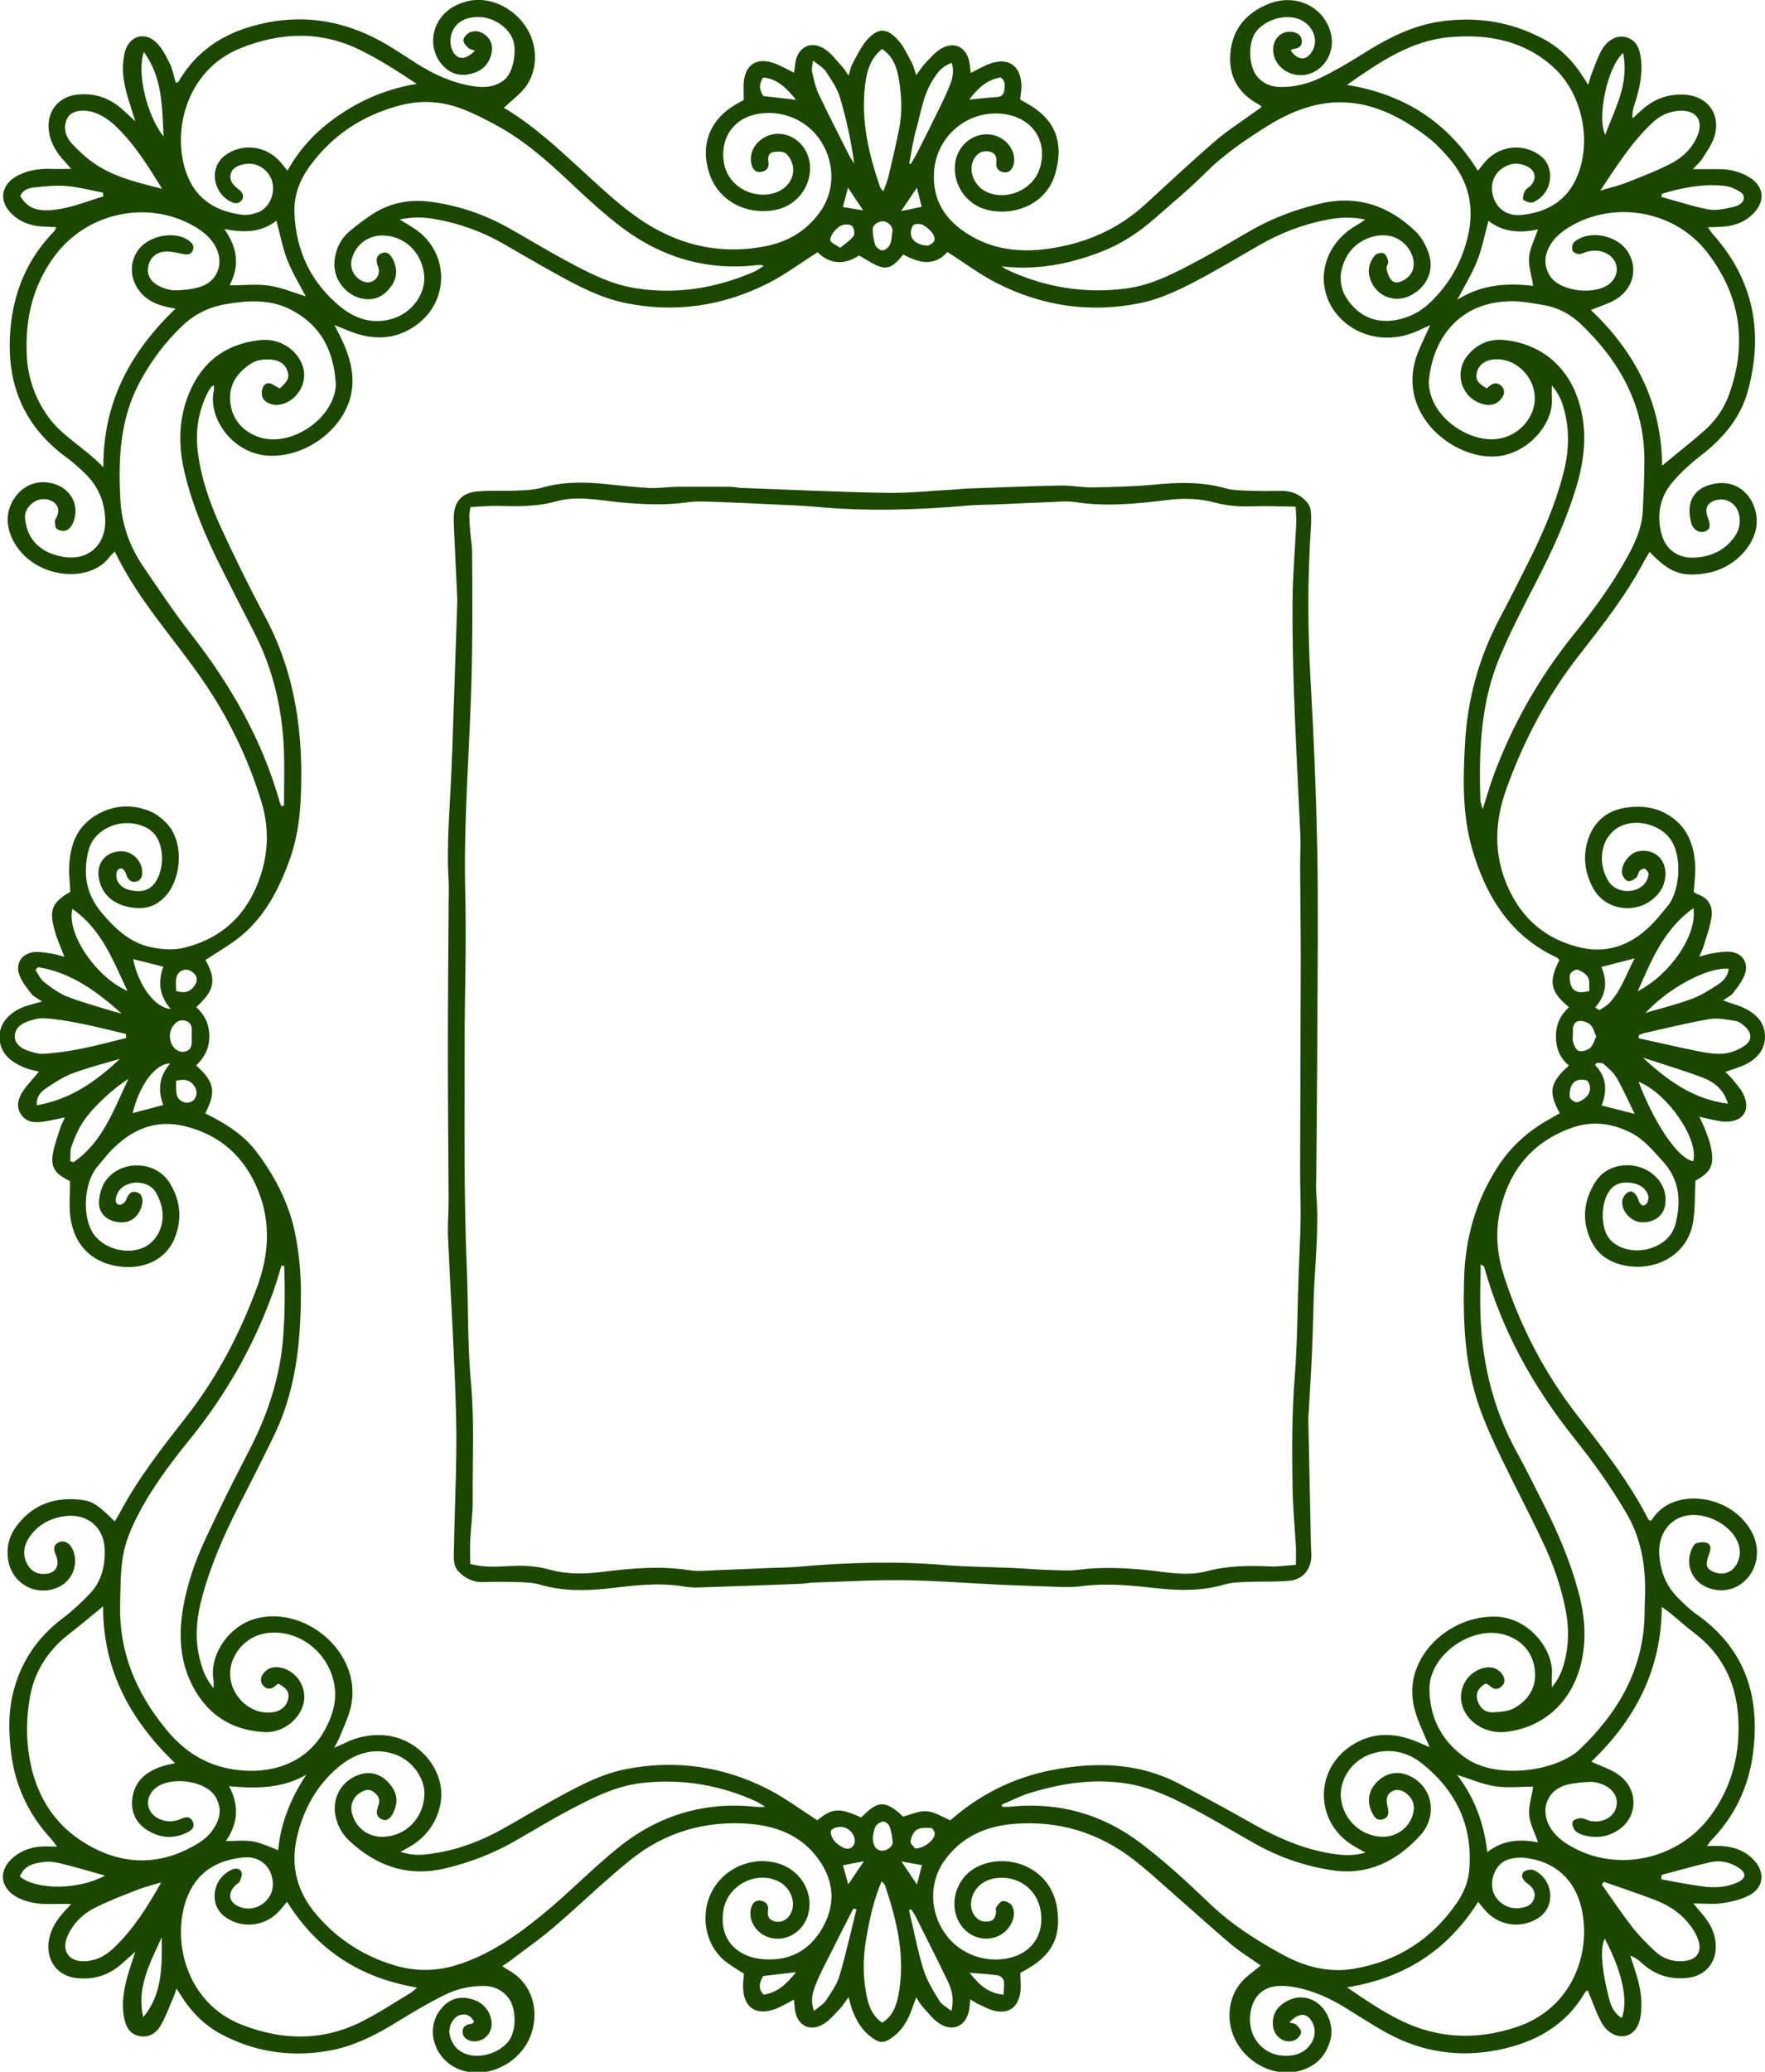 <?xml version="1.0" encoding="UTF-8"?>
<svg id="Layer_2" data-name="Layer 2" xmlns="http://www.w3.org/2000/svg" viewBox="0 0 142.07 166.72">
  <defs>
    <style>
      .cls-1 {
        fill: #1c4701;
      }
    </style>
  </defs>
  <g id="OBJECTS">
    <g>
      <path class="cls-1" d="M9.31,44.33c-.2.19-.34.29-.44.42-1.72,2.44-6.68,1.74-8.01-1.69-.4-1.05-.32-2.11.36-3.06.76-1.06,1.97-1.45,3.21-1.04,1.37.45,2.02,1.84,1.43,3.16-.1.23-.32.49-.55.57-.21.08-.56,0-.74-.13-.14-.1-.12-.42-.16-.64,0-.06.06-.12.09-.18.24-.47.31-.92-.14-1.3-.4-.33-1.1-.37-1.56-.08-.51.31-.84.8-.78,1.37.05.52.21,1.09.49,1.53.56.88,1.45,1.33,2.48,1.53,2.05.4,3.54-.89,3.48-2.97-.05-1.42-.54-2.63-1.53-3.62-.51-.51-1.05-1-1.63-1.42C1.77,34.17.45,30.66.85,26.37c.28-3,1.4-5.59,3.5-7.75.06-.07.1-.17.19-.34-.46-.02-.85-.03-1.25-.06-.88-.07-1.68-.37-2.33-.99-1.08-1.03-.9-2.36.41-3.07.81-.44,1.68-.59,2.6-.57.54.02,1.07,0,1.76,0-.31-.36-.53-.6-.75-.85-.57-.67-.97-1.42-1.06-2.31-.14-1.48.78-2.64,2.26-2.81,1.38-.16,2.59.23,3.63,1.15.31.27.61.55,1.08.99-.23-.72-.39-1.23-.55-1.75-.32-1.06-.56-2.14-.39-3.26.03-.2.05-.41.11-.61.36-1.23,1.55-1.63,2.49-.75.48.45.81,1.1,1.11,1.71.24.48.33,1.03.49,1.56.11-.04.19-.05.22-.09,1.58-2.74,4.05-4.13,7.06-4.74,3.44-.7,6.64-.03,9.64,1.72.83.49,1.63,1.03,2.45,1.55,1.38.88,2.85,1.55,4.47,1.82.89.15,1.76.14,2.56-.46.77-.57,1.07-2.33.74-3.26-.33-.93-1.44-1.74-2.55-1.82-1.21-.08-2.09.38-2.4,1.35-.11.36-.11.83.02,1.19.34.92,1.06.99,1.87.15-.2-.07-.41-.09-.53-.21-.18-.17-.42-.42-.4-.62.01-.21.25-.49.46-.6.47-.25.96-.11,1.35.21.43.36.57.86.46,1.4-.16.82-.66,1.37-1.43,1.62-.83.28-1.63.2-2.32-.42-1.39-1.27-1.25-3.51.34-4.69.43-.32.97-.54,1.49-.67,1.69-.4,3.6.46,4.65,2.02.99,1.45,1.04,3.48.02,4.86-.46.62-1.12,1.09-1.78,1.72,0,0,.13.05.24.12,2.26,1.37,4.16,3.16,6.1,4.93,1.3,1.19,2.58,2.4,3.99,3.45,3.21,2.4,6.81,3.41,10.81,2.61,1.83-.37,3.33-1.29,4.4-2.85,1.18-1.72,1.11-4.06-.16-5.82-1.19-1.65-3.35-2.41-5.32-1.87-1.74.48-2.67,2.07-2.31,3.94.3,1.54,1.81,2.61,3.47,2.45,1.25-.12,2.18-1.02,2.08-2.14-.04-.4-.26-.88-.56-1.14-.22-.2-.71-.19-1.05-.13-.32.06-.45.37-.38.74.09.49-.13.81-.65.86-.44.04-.72-.32-.76-.92-.08-1.29,1.22-2.36,2.59-2.12,1.34.23,2.28,1.51,2.17,2.96-.12,1.61-1.31,2.9-2.93,3.16-2.32.37-4.41-.8-5.14-2.87-.8-2.28-.05-4.37,2.03-5.61.23-.14.48-.27.71-.4,0-.5-.04-.97,0-1.44.13-1.36,1-1.97,2.3-1.56.58.18,1.12.51,1.75.81.03-.23.06-.48.09-.73.18-1.34,1.27-1.91,2.4-1.16.55.37.97.96,1.43,1.46.16.17.27.38.46.67.13-.4.17-.7.32-.96.36-.66.68-1.37,1.17-1.92.9-1,1.6-.99,2.51.03.47.53.77,1.21,1.11,1.84.14.26.2.56.34.97.29-.39.48-.71.73-.97.4-.42.79-.88,1.28-1.17,1.05-.61,2.01-.13,2.26,1.05.06.29.08.59.12.91.57-.28,1.07-.59,1.61-.77,1.43-.48,2.38.18,2.47,1.69.02.37-.06.75-.1,1.22.24.14.53.3.81.47,2.07,1.24,2.75,3.14,1.97,5.63-.66,2.09-2.86,3.24-5.15,2.84-1.8-.31-3.04-1.91-2.88-3.71.16-1.7,1.79-2.83,3.32-2.3.94.33,1.56,1.26,1.43,2.15-.08.52-.38.83-.79.78-.46-.05-.68-.35-.63-.78.06-.5-.1-.81-.6-.9-.49-.08-.88.1-1.15.52-.57.87-.12,2.19.91,2.71,1.6.79,3.77-.12,4.32-1.83.67-2.08-.42-3.93-2.56-4.36-3-.6-5.79,1.62-5.94,4.67-.13,2.55,1.23,4.17,3.31,5.27,1.93,1.02,4.04,1.14,6.15.81,2.86-.45,5.41-1.57,7.56-3.55,1.85-1.7,3.7-3.42,5.6-5.07.91-.79,1.94-1.44,2.91-2.15.28-.2.56-.39.84-.59-.07-.08-.1-.15-.15-.17-1.66-.87-2.51-2.22-2.37-4.11.15-2,1.29-3.31,3.09-4.03,2.19-.88,4.48.24,5.01,2.39.47,1.89-1.14,3.7-2.94,3.29-1.11-.25-1.84-1.22-1.69-2.26.11-.74.73-1.25,1.45-1.17.4.05.76.2.83.64.07.47-.2.69-.65.74-.08,0-.16.07-.25.11.6.85,1.27.86,1.75.06.5-.83.12-1.94-.83-2.46-1.08-.59-2.81-.19-3.66.85-.71.86-.66,2.85.08,3.69.49.55,1.1.8,1.83.81,1.13.02,2.21-.25,3.2-.72,1.15-.55,2.25-1.19,3.33-1.87,1.94-1.23,3.94-2.3,6.23-2.66,2.94-.46,5.78-.03,8.42,1.38,1.3.69,2.33,1.71,3.13,2.95.13.2.26.4.48.74.12-.39.19-.67.29-.93.26-.64.47-1.3.81-1.89.49-.84,1.29-1.21,1.97-1,.87.26,1.09.99,1.18,1.77.14,1.23-.12,2.4-.5,3.56-.12.35-.22.71-.18,1.19.26-.24.52-.47.79-.71.94-.84,2.04-1.25,3.31-1.2,1.92.08,3.05,1.56,2.48,3.4-.2.64-.63,1.21-.99,1.79-.16.25-.4.45-.73.81.79,0,1.42,0,2.05,0,.85-.01,1.64.17,2.38.59,1.28.71,1.46,1.95.43,2.99-.6.61-1.36.93-2.21,1.03-.44.05-.89.05-1.45.07.16.21.27.4.41.56,3.29,3.69,4.09,7.94,2.81,12.62-.61,2.22-2.05,3.86-3.85,5.24-.81.63-1.58,1.34-2.24,2.12-.99,1.18-1.25,2.6-.87,4.09.33,1.31,1.34,2.02,2.68,1.95,1.3-.07,2.4-.56,3.19-1.65.41-.57.53-1.19.37-1.86-.19-.81-.94-1.29-1.71-1.14-.81.16-1.09.65-.79,1.43.25.67.19.95-.22,1.11-.43.17-.95-.1-1.11-.66-.43-1.56.07-2.84,1.84-3.17,2.5-.47,3.79,1.96,3.34,3.75-.44,1.73-2.14,3.19-4.11,3.47-1.91.27-2.83-.08-4.43-1.74-.16.27-.32.53-.46.79-1.46,2.76-3.39,5.19-5.3,7.64-2.52,3.24-4.4,6.83-5.78,10.68-.93,2.61-1.02,5.19.09,7.76,1.14,2.66,3.15,4.35,5.94,4.98,2.32.52,4.27-.35,5.86-2.05.38-.4.71-.84,1.07-1.26,1.06-1.25,1.21-4.03.29-5.38-.89-1.3-3.02-1.79-4.34-.92-.43.28-.83.77-1,1.25-.36,1.01-.25,2.05.31,2.99.59.99,2.21,1.09,2.94.2.16-.2.27-.48.3-.74.02-.14-.16-.36-.3-.44-.08-.05-.33.06-.42.17-.13.15-.13.43-.27.54-.19.16-.49.34-.68.28-.2-.06-.42-.37-.46-.6-.13-.7.57-1.64,1.27-1.79,1.26-.27,2.27.59,2.22,1.89-.03.69-.3,1.27-.79,1.75-1.5,1.48-4.05,1.15-5.04-.69-.64-1.19-.84-2.49-.43-3.81.48-1.56,1.57-2.47,3.21-2.68,1.08-.14,2.13-.03,3.11.51,1.62.9,2.23,2.38,2.33,4.12.04.71-.07,1.44-.11,2.19.1.05.21.14.33.18.9.32,1.23,1.02,1.09,1.88-.13.81-.42,1.59-.66,2.37-.07.22-.18.43-.32.76.43-.11.74-.22,1.07-.27.47-.07.96-.17,1.43-.12.99.1,1.52.93,1.15,1.86-.21.53-.58,1.01-.93,1.46-.18.23-.49.36-.8.59.8.3,1.41.44,1.93.74.85.47,1.46,1.15,1.44,2.22-.02,1.01-.61,1.67-1.42,2.12-.53.29-1.13.44-1.77.68.19.19.39.36.56.57.3.37.64.74.86,1.16.66,1.29.04,2.29-1.4,2.27-.41,0-.81-.11-1.22-.19-.26-.05-.51-.12-.89-.21.19.42.34.71.46,1.02.16.42.33.84.43,1.27.36,1.56.09,2.15-1.21,2.86-.06,1.16-.01,2.27-.19,3.34-.47,2.87-3.48,4.21-6.15,3.31-.88-.3-1.57-.87-2-1.7-.86-1.7-.67-3.38.33-4.91,1.12-1.71,3.83-1.7,5.08-.06.44.58.6,1.23.5,1.95-.14.93-.93,1.48-1.97,1.41-.79-.06-1.56-.89-1.49-1.7.02-.26.24-.58.46-.71.31-.18.58.06.74.36.05.09.08.19.12.29.1.29.29.55.59.32.15-.12.24-.5.18-.7-.21-.65-.74-.95-1.41-1.03-.75-.09-1.35.08-1.78.75-.64,1.01-.63,2.86.05,3.73.67.85,2.06,1.19,3.32.79,1.05-.34,1.81-1,2.06-2.12.41-1.8.26-3.45-1.09-4.91-.78-.84-1.47-1.72-2.52-2.26-1.55-.79-3.15-.99-4.8-.4-3.15,1.13-5.01,3.4-5.75,6.64-.41,1.8-.24,3.56.32,5.3,1.33,4.1,3.3,7.87,5.96,11.28,2.06,2.64,4.11,5.28,5.65,8.27.03.06.1.09.15.13.05-.04.13-.06.16-.12,1.66-2.64,6.36-2.05,8,.99.67,1.23.56,2.68-.29,3.69-.84,1.01-2.17,1.31-3.37.76-1.19-.54-1.69-1.86-1.15-3.05.08-.18.21-.42.37-.47.27-.08.61-.12.85-.02.33.13.33.46.2.8-.36.98-.28,1.26.34,1.53.72.31,1.48.07,1.86-.64.37-.69.31-1.4-.08-2.07-.72-1.25-2.49-2.07-3.91-1.83-1.44.24-2.35,1.53-2.25,3.13.09,1.36.55,2.56,1.53,3.52.47.46.93.93,1.47,1.3,3.93,2.77,5.15,6.62,4.54,11.23-.36,2.73-1.5,5.07-3.42,7.03-.07.07-.11.16-.27.39.46,0,.82-.02,1.17,0,1.04.06,1.96.4,2.66,1.2.86.98.71,2.17-.45,2.77-.65.34-1.42.52-2.15.63-.71.1-1.44.02-2.34.02.24.29.42.5.6.71.7.79,1.21,1.67,1.21,2.78-.01,1.36-.89,2.34-2.26,2.5-1.38.15-2.59-.21-3.63-1.14-.28-.25-.55-.49-.99-.65.11.35.22.7.34,1.05.33,1.02.61,2.05.54,3.14,0,.14,0,.28-.02.41-.09,1.03-.53,1.68-1.23,1.85-.67.16-1.49-.22-1.95-1.07-.44-.81-.73-1.7-1.11-2.59-.03.02-.15.07-.21.16-1.55,2.67-3.98,4.01-6.91,4.62-3.16.65-6.18.21-9.01-1.33-1.09-.59-2.13-1.28-3.18-1.93-1.36-.85-2.78-1.52-4.37-1.79-.4-.07-.82-.1-1.23-.08-1.15.07-1.91.74-2.18,1.86-.53,2.28,1.18,4.12,3.43,3.7,1.2-.22,1.98-1.43,1.58-2.44-.38-.97-1.13-1.08-1.93-.18.21.06.43.06.54.17.18.17.42.42.4.62-.01.21-.25.49-.46.6-.77.4-1.71-.19-1.8-1.1-.09-.84.25-1.49.96-1.92.8-.48,1.63-.54,2.45-.05.97.59,1.51,1.96,1.21,3.07-.34,1.26-1.13,2.11-2.4,2.48-1.78.52-3.83-.29-4.96-1.96-1.06-1.56-1.03-3.7.15-5.11.43-.52,1.02-.9,1.6-1.39-.78-.55-1.65-1.08-2.42-1.73-1.68-1.42-3.31-2.91-4.97-4.36-.93-.82-1.85-1.66-2.83-2.42-2.85-2.2-6.09-3.18-9.67-2.88-2.29.19-4.27,1.07-5.63,3.04-1.18,1.71-1.12,4.08.14,5.82,1.19,1.66,3.35,2.42,5.32,1.88,1.72-.47,2.64-1.93,2.35-3.72-.27-1.69-1.67-2.79-3.38-2.68-1.22.08-2.1.85-2.22,1.93-.09.88.46,1.61,1.22,1.59.51-.01.72-.21.78-.74.01-.14-.05-.31.01-.4.15-.21.36-.51.55-.52.25,0,.62.18.73.39.29.56.15,1.14-.2,1.66-.83,1.23-2.64,1.32-3.68.18-1.34-1.46-.84-3.96,1.01-4.94,2.37-1.26,6.03-.11,6.51,3.36.32,2.29-.46,3.73-2.49,4.87-.18.1-.35.2-.48.27,0,.61.08,1.17-.02,1.69-.23,1.16-.99,1.63-2.13,1.34-.43-.11-.82-.34-1.23-.52-.21-.1-.4-.23-.65-.38-.04.34-.05.62-.1.88-.25,1.28-1.31,1.77-2.4,1.05-.53-.35-.93-.9-1.37-1.38-.16-.17-.27-.39-.48-.71-.14.38-.25.65-.34.92-.32.93-.8,1.75-1.63,2.33-.64.45-.96.44-1.59-.01-.79-.56-1.26-1.35-1.59-2.24-.11-.29-.18-.59-.3-1.02-.27.37-.45.68-.69.93-.43.44-.83.95-1.35,1.25-1.08.64-2.09.09-2.27-1.15-.04-.26-.05-.52-.08-.83-.55.28-1.01.57-1.52.76-1.57.57-2.58-.16-2.58-1.83,0-.34.05-.68.07-1.02-.51-.33-1.02-.62-1.48-.98-1.69-1.35-2.11-3.89-1-5.81,1.11-1.91,3.52-2.77,5.56-1.97,1.6.63,2.51,2.32,2.11,3.92-.39,1.55-1.95,2.42-3.34,1.86-.89-.36-1.44-1.26-1.31-2.12.08-.54.36-.83.78-.78.46.06.69.36.62.79-.07.46.07.74.5.87.47.15.96-.05,1.25-.49.58-.87.14-2.19-.9-2.71-1.81-.91-4.12.31-4.44,2.32-.4,2.49,1.27,3.69,2.88,3.9,2.05.27,3.77-.41,4.91-2.18,1.13-1.76,1.25-3.65.11-5.46-1.31-2.1-3.37-3.01-5.74-3.21-3.58-.3-6.86.65-9.66,2.91-2.12,1.71-4.07,3.62-6.14,5.39-1.07.92-2.23,1.73-3.35,2.58-.24.19-.5.35-.81.57.19.12.32.22.46.29,2.53,1.4,2.56,4.42,1.36,6.19-1.16,1.69-3.28,2.48-5.07,1.9-2.33-.76-3.12-3.6-1.44-5.21.67-.65,1.46-.76,2.3-.5.77.24,1.3.77,1.49,1.58.2.87-.3,1.64-1.13,1.78-.55.09-1.09-.19-1.15-.63-.07-.54.27-.73.74-.77.05,0,.09-.09.17-.17-.25-.48-.64-.69-1.17-.52-.52.17-.92.93-.8,1.54.13.68.49,1.2,1.14,1.51,1.09.51,2.74.1,3.57-.91.7-.86.7-2.73-.03-3.6-.49-.59-1.13-.88-1.9-.89-1.13-.02-2.21.24-3.2.73-1.23.61-2.42,1.31-3.59,2.03-1.83,1.14-3.72,2.13-5.87,2.48-2.98.49-5.85.06-8.52-1.37-1.24-.66-2.23-1.62-3.01-2.78-.17-.25-.33-.52-.57-.88-.11.32-.17.53-.26.73-.35.78-.63,1.61-1.07,2.33-.38.6-1.02.95-1.79.73-.72-.2-.98-.8-1.11-1.48-.21-1.15-.01-2.27.3-3.37.16-.56.35-1.1.61-1.9-.45.4-.72.63-.98.87-1.05.97-2.27,1.4-3.7,1.25-1.53-.15-2.47-1.33-2.3-2.86.1-.86.48-1.57,1.02-2.22.22-.26.45-.51.8-.89-.6,0-1.06-.01-1.52,0-.94.03-1.86-.06-2.72-.48-1.51-.75-1.69-2.24-.37-3.31.63-.51,1.37-.78,2.19-.83.37-.02.74,0,1.29,0-.24-.3-.37-.48-.51-.64-1.8-1.97-2.88-4.26-3.2-6.92-.19-1.55-.23-3.09.12-4.63.59-2.56,1.94-4.6,4.04-6.18.79-.6,1.53-1.29,2.21-2.01.9-.95,1.19-2.17,1.17-3.44-.03-1.94-1.49-3.08-3.4-2.74-1.11.2-2.01.72-2.65,1.64-.46.67-.59,1.39-.21,2.15.25.49.65.8,1.22.83,1,.06,1.49-.57,1.11-1.5-.18-.45-.26-.8.23-1.04.39-.2.86.03,1.09.51.57,1.18.04,2.59-1.17,3.12-1.74.77-3.7-.31-3.99-2.2-.16-1.04.07-1.98.73-2.82,1.34-1.73,3.13-2.29,5.23-2.02.85.11,1.39.5,2.61,1.73.14-.23.28-.45.4-.67,1.49-2.82,3.46-5.31,5.41-7.81,2.46-3.16,4.28-6.66,5.66-10.4.95-2.58,1.12-5.17.07-7.77-1.1-2.72-3.08-4.47-5.91-5.16-2.37-.58-4.33.3-5.96,2.01-.38.4-.71.84-1.07,1.26-1.08,1.27-1.24,4.01-.32,5.38.9,1.34,3.11,1.82,4.43.9.4-.28.75-.74.93-1.19.41-1.02.22-2.05-.3-2.99-.56-1-2.18-1.11-2.93-.25-.13.15-.22.35-.28.54-.08.27-.1.61.25.67.15.03.44-.18.51-.35.2-.44.38-.86.97-.63.4.15.48.7.25,1.28-.35.87-1.05,1.25-1.99,1.07-.86-.17-1.44-.78-1.38-1.66.04-.56.21-1.18.52-1.63,1.22-1.71,3.99-1.66,5.13.1.91,1.41,1.07,2.98.42,4.55-.64,1.55-2.22,2.39-4.05,2.27-2.43-.17-4.04-1.65-4.33-4.07-.11-.91-.02-1.85-.02-2.82-.09-.05-.2-.12-.32-.18-.9-.48-1.23-1.01-1.07-2,.11-.71.38-1.39.59-2.08.09-.28.23-.54.38-.88-.69.13-1.29.29-1.89.36-.64.08-1.26-.02-1.65-.62-.41-.64-.21-1.28.16-1.84.36-.54.82-1.01,1.3-1.59-.2-.05-.41-.09-.61-.14-.2-.06-.4-.11-.59-.19-1.07-.46-1.93-1.11-1.98-2.39-.05-1.07.72-2.02,1.98-2.5.38-.14.78-.23,1.44-.42-.36-.25-.67-.39-.85-.62-.36-.45-.74-.93-.95-1.46-.39-.98.18-1.82,1.23-1.9.44-.03.89.06,1.33.12.33.05.65.16,1.04.26-.28-.75-.59-1.4-.77-2.08-.48-1.71-.23-2.27,1.25-3.15-.03-.68-.12-1.37-.09-2.05.07-1.7.6-3.18,2.16-4.11,1.37-.82,2.83-.91,4.27-.35.61.24,1.2.72,1.61,1.23,1.21,1.52.98,4.36-.39,5.74-.87.89-1.92,1-3.06.72-1.08-.28-1.85-.92-2.15-2.02-.37-1.34.41-2.4,1.75-2.42.91-.01,1.71.81,1.69,1.72,0,.34-.12.62-.47.72-.36.1-.59-.09-.75-.39-.03-.06-.05-.13-.07-.19-.12-.31-.31-.65-.65-.38-.16.12-.19.58-.09.82.24.6.78.82,1.4.89.71.08,1.28-.09,1.7-.72.74-1.12.69-2.98-.12-3.89-.78-.87-2.43-1.11-3.66-.51-.85.41-1.43,1.05-1.65,2-.41,1.82-.15,3.41,1.12,4.91,1.11,1.31,2.3,2.41,3.99,2.75.82.17,1.74.24,2.55.05,2.79-.65,4.81-2.33,5.92-5,.92-2.21,1.07-4.46.37-6.77-1.07-3.49-2.64-6.74-4.7-9.74-2.35-3.43-5.24-6.49-7.09-10.37ZM32.16,17.66c.57.35.99.58,1.38.86,2.59,1.88,2.63,5.6.09,7.55-1.42,1.09-3.01,1.32-4.7.85-.64-.18-1.25-.47-2.01-.76.25.48.44.84.61,1.21.57,1.2.94,2.45.82,3.79-.27,2.98-3.35,5.54-6.5,5.52-3.05-.02-5.17-3.02-4.63-5.29.02-.11,0-.22,0-.39-.14.09-.21.12-.24.17-.1.14-.19.29-.27.44-.75,1.49-.99,3.07-.79,4.72.26,2.14.97,4.17,1.86,6.11,1.11,2.41,2.28,4.8,3.53,7.13,2.5,4.65,3.15,9.65,2.89,14.83-.08,1.7-.36,3.37-.95,4.96-.88,2.38-2.06,4.6-4.14,6.19-.81.62-1.71,1.13-2.57,1.7.9,1.62.74,2.43-.74,3.79.68.64,1.05,1.38,1.05,2.36,0,.97-.4,1.7-1.06,2.34,1.48,1.31,1.63,2.13.73,3.85.27.14.54.28.8.42,1.29.69,2.49,1.55,3.35,2.71,1.41,1.88,2.51,3.94,3.03,6.28.61,2.77.6,5.54.4,8.33-.21,2.85-.79,5.6-2.04,8.18-.93,1.92-1.9,3.83-2.87,5.73-1.16,2.28-2.18,4.61-2.87,7.08-.46,1.65-.68,3.31-.28,5.01.2.87.47,1.72,1.15,2.52,0-.3.02-.46,0-.61-.38-2.06,1.25-4.49,3.55-5.03,4.16-.98,8.75,3.2,7.39,7.56-.21.65-.49,1.29-.75,1.92-.11.27-.26.53-.48.96.43-.2.7-.32.97-.44.92-.44,1.88-.63,2.91-.58,2.17.1,4.12,1.69,4.63,3.8.46,1.94-.54,4.1-2.4,5.16-.26.15-.52.29-.78.43.64.2,1.26.28,1.86.22,2.23-.2,4.3-.93,6.25-2,1.57-.87,3.1-1.8,4.67-2.66,1.73-.94,3.49-1.86,5.43-2.23,3.95-.76,7.77-.21,11.35,1.61,1.39.71,2.66,1.66,4,2.52,1.19-.99,1.76-1.03,3.52-.23,1.2-1.14,1.76-1.63,3.38-.07.67-.17,1.3-.48,1.91-.43.63.05,1.23.45,1.9.73,2.31-2.04,5.06-3.45,8.22-4.05,3.51-.67,6.94-.59,10.18,1.1,2.01,1.05,4.01,2.14,5.99,3.26,1.84,1.04,3.75,1.89,5.84,2.29,1.01.19,2.02.33,3.18,0-.4-.22-.69-.38-.97-.55-3.07-1.84-3.19-6.02-.23-8.02,1.74-1.17,3.56-1.11,5.42-.32.3.13.59.26.95.41-.38-.89-.76-1.67-1.04-2.48-.43-1.23-.51-2.5-.06-3.75.92-2.56,3.64-4.33,6.37-4.28,2.74.05,4.79,2.73,4.56,4.8-.02.22,0,.45,0,.89.59-.7.82-1.33,1-1.98.38-1.39.39-2.8.12-4.2-.37-1.94-1.03-3.8-1.87-5.57-1.06-2.24-2.22-4.44-3.3-6.67-.64-1.33-1.27-2.68-1.76-4.07-1.2-3.37-1.35-6.88-1.25-10.41.09-3.19.91-6.17,2.65-8.9,1.11-1.74,2.57-3.03,4.36-4,.23-.13.46-.27.69-.4-.95-1.69-.79-2.5.74-3.83-.73-.61-1.05-1.38-1.05-2.35,0-.97.36-1.72,1.05-2.35-1.51-1.25-1.66-2.05-.77-3.8-.07-.06-.14-.15-.22-.2-3.73-1.74-5.67-4.89-6.78-8.66-.82-2.79-.76-5.66-.6-8.52.19-3.56,1.11-6.93,2.78-10.09.79-1.49,1.55-3,2.31-4.51,1.15-2.28,2.16-4.62,2.81-7.1.46-1.73.55-3.47.08-5.21-.17-.65-.42-1.27-.99-1.95,0,.46-.02.7,0,.93.21,2.1-1.86,4.53-4.38,4.78-3.54.34-8.4-3.52-6.35-8.47.27-.66.59-1.3.94-2.08-.39.17-.66.29-.93.42-.83.38-1.68.59-2.6.58-2.29-.02-4.32-1.51-4.88-3.61-.57-2.12.45-4.31,2.55-5.47.18-.1.35-.23.63-.42-1.11-.24-2.07-.17-3.02,0-1.95.37-3.77,1.07-5.49,2.05-1.47.84-2.91,1.71-4.4,2.52-1.67.9-3.37,1.78-5.24,2.16-3.99.8-7.83.24-11.45-1.59-1.4-.7-2.66-1.67-4.03-2.53-1.02,1.17-2.28.91-3.55.2-.49.58-.98,1.2-1.73,1.02-.62-.15-1.18-.59-1.84-.94-1.15.78-2.35.72-3.33-.26-1.38.87-2.62,1.81-3.99,2.5-3.62,1.83-7.47,2.4-11.45,1.59-2.04-.41-3.88-1.39-5.7-2.4-1.42-.78-2.81-1.61-4.22-2.41-1.63-.93-3.38-1.56-5.22-1.91-.95-.18-1.9-.26-3.07,0ZM61.59,145.4c-.35-.22-.51-.34-.68-.42-2.95-1.35-6.04-1.87-9.26-1.5-2.17.25-4.07,1.25-5.96,2.25-1.46.77-2.87,1.64-4.31,2.46-1.72.98-3.54,1.67-5.46,2.14-3.03.74-5.57-.13-7.79-2.19-.57-.53-.94-1.19-1.11-1.94-.34-1.46.45-2.9,1.86-3.38.86-.3,1.65-.11,2.29.52.59.59.92,1.28.64,2.15-.24.72-.6,1.1-1.02.93-.63-.25-.48-.73-.31-1.21.15-.42-.05-.73-.37-.99-.36-.28-.7-.2-1.05,0-.65.38-.92,1.04-.71,1.76.34,1.2,1.41,1.93,2.66,1.82,1.69-.14,2.96-1.42,3.14-3.17.16-1.46-.96-3.04-2.51-3.51-1.68-.51-3.15.02-4.42,1.09-1.74,1.47-2.79,3.38-3.31,5.59-.56,2.4.02,4.5,1.62,6.34,1.69,1.96,3.8,3.29,6.26,4.02,1.65.49,3.32.48,4.99-.04,2.62-.82,4.81-2.36,6.89-4.06,2.11-1.72,4-3.7,6.12-5.4,3.22-2.59,6.94-3.72,11.09-3.26.16.02.32,0,.7,0ZM61.46,21.41c-.12-.06-.14-.08-.17-.08-.1,0-.21,0-.31,0-4.07.48-7.72-.6-10.96-3.05-1.42-1.08-2.75-2.3-4.05-3.53-1.88-1.78-3.81-3.49-6.11-4.72-.88-.47-1.77-.93-2.7-1.28-1.58-.6-3.23-.71-4.88-.29-3.05.78-5.54,2.41-7.39,4.97-.78,1.09-1.24,2.32-1.19,3.68.11,3.1,1.35,5.68,3.77,7.63,1.2.96,2.62,1.38,4.18.89,1.6-.51,2.69-2.11,2.48-3.62-.25-1.79-1.62-3.05-3.35-3.06-1.17,0-2.13.72-2.45,1.85-.22.78.17,1.55.91,1.85.68.27,1.35-.27,1.25-1-.02-.13-.1-.26-.13-.39-.11-.42-.02-.78.43-.91.4-.12.64.15.81.47.41.77.39,1.53-.13,2.24-.52.71-1.21,1.12-2.13,1-1.43-.18-2.54-1.56-2.42-3,.08-.96.47-1.81,1.21-2.44.6-.51,1.24-.99,1.9-1.42,1.42-.91,2.99-1.18,4.66-.96,2.25.3,4.35,1.03,6.32,2.14,1.53.86,3.03,1.78,4.58,2.61,1.73.93,3.48,1.85,5.44,2.18,3.32.56,6.52.04,9.6-1.27.27-.11.51-.3.81-.48ZM80.63,21.44c.14.09.27.19.42.26,3.04,1.42,6.23,1.95,9.56,1.52,2.12-.27,3.99-1.27,5.85-2.26,1.46-.78,2.87-1.64,4.31-2.46,1.69-.96,3.48-1.62,5.37-2.09,3.07-.76,5.65.12,7.85,2.26.45.44.77,1.06.99,1.66.5,1.36-.09,2.72-1.37,3.41-1.3.7-2.79.15-3.3-1.23-.26-.71-.12-1.37.34-1.94.13-.16.52-.27.71-.19.19.08.33.4.38.64.04.18-.16.41-.13.59.06.31.16.65.35.89.24.3.6.26.95.09.67-.33,1-.96.85-1.7-.21-1.03-1.1-1.84-2.14-1.94-1.34-.13-2.72.64-3.31,1.86-.59,1.22-.55,2.41.3,3.5.92,1.19,2.16,1.69,3.65,1.46,1.07-.17,2.03-.64,2.83-1.4,1.56-1.49,2.59-3.28,3.07-5.39.54-2.36.05-4.44-1.53-6.26-.5-.57-1.02-1.14-1.61-1.6-4.71-3.67-8.69-3.68-13.05-.95-1.75,1.1-3.44,2.25-4.92,3.72-1.29,1.29-2.7,2.46-4.07,3.66-1.3,1.15-2.73,2.09-4.36,2.72-2.55.98-5.15,1.49-7.96,1.17ZM80.62,145.22c.02.06.04.12.06.17.19,0,.38.02.57,0,3.92-.42,7.48.58,10.59,2.94,1.94,1.48,3.75,3.14,5.52,4.84,1.74,1.67,3.73,2.94,5.81,4.08,1.79.99,3.73,1.52,5.77,1.18,3.54-.59,6.35-2.4,8.37-5.37.47-.69.84-1.56.93-2.38.39-3.61-.98-6.55-3.79-8.78-1.14-.91-2.53-1.25-4-.79-1.59.49-2.68,2.07-2.51,3.61.19,1.69,1.55,2.99,3.23,3.08,1.24.07,2.33-.75,2.59-1.93.11-.51.02-.96-.33-1.34-.39-.43-.9-.6-1.28-.43-.48.22-.63.58-.46,1.29.11.45.13.87-.39,1.01-.51.15-.73-.25-.91-.65-.38-.85-.22-1.68.46-2.37.68-.69,1.59-.89,2.46-.54,1.97.8,2.52,3.22.97,4.9-1.89,2.04-4.19,3.21-7.11,2.75-2.17-.34-4.21-1.04-6.12-2.11-1.53-.86-3.04-1.77-4.58-2.6-1.73-.93-3.49-1.83-5.44-2.2-2.78-.52-5.49-.11-8.16.71-.77.24-1.5.62-2.24.93ZM22.86,101.88c-.07-.01-.13-.03-.2-.04-.23.73-.44,1.48-.7,2.2-1.55,4.28-3.77,8.19-6.64,11.73-1.61,1.99-3.15,4.03-4.3,6.31-.49.97-.93,2.02-1.11,3.08-.23,1.31-.21,2.67-.24,4.01-.09,3.76,1.27,6.99,3.61,9.88,1.59,1.98,3.52,3.18,6.12,3.41,2.76.25,6.07-.69,7.35-4.66,1.03-3.19-1.57-6.59-4.93-6.42-1.44.07-2.64.97-3.13,2.32-.76,2.11,1.16,4.45,3.35,4.07.59-.1,1.04-.5,1.15-1.04.12-.54-.08-.86-.79-1.25-.08.06-.17.11-.24.18-.35.31-.7.31-.99-.04-.28-.34-.18-.72.09-1.03.32-.36.73-.49,1.21-.42,1.42.21,2.37,1.73,1.91,3.1-.41,1.25-1.76,2.2-3.12,2.11-2.27-.13-4.11-1.09-5.36-3.03-1.37-2.12-1.57-4.45-1.18-6.87.33-1.98.99-3.88,1.84-5.69,1.1-2.37,2.27-4.72,3.48-7.04,1.51-2.91,2.52-5.95,2.76-9.24.14-1.88.14-3.76.08-5.63ZM119.59,135.47c-.63.36-.85.84-.64,1.44.2.58.65.92,1.26.88.57-.04,1.2-.07,1.68-.34,1.17-.66,1.82-1.72,1.65-3.09-.17-1.38-1-2.34-2.32-2.78-2.66-.88-6.19,1.55-6.16,4.35.02,2.32,1.01,4.25,3,5.59,2.55,1.71,7.29.99,9.13-.78,3.13-3.01,5.15-6.52,5.19-10.98,0-.72.06-1.45.04-2.17-.04-2.06-.44-4.01-1.51-5.83-1.24-2.12-2.66-4.11-4.19-6.02-3.3-4.14-5.84-8.68-7.26-13.81-.01-.04-.08-.06-.28-.19-.01,1.2-.05,2.29-.03,3.38.05,4.13.92,8.06,2.93,11.71.8,1.45,1.52,2.94,2.27,4.41,1.1,2.19,2.05,4.44,2.69,6.81.48,1.75.66,3.51.33,5.32-.62,3.36-2.96,5.65-6.2,6-1.44.15-2.85-.62-3.38-1.86-.59-1.39.22-2.98,1.69-3.3.47-.1.89-.03,1.25.3.37.34.48.8.22,1.1-.33.39-.69.39-1.06.03-.07-.07-.18-.1-.3-.16ZM119.36,65.07c.32-.99.56-1.85.87-2.69,1.55-4.17,3.73-7.97,6.53-11.43,1.58-1.96,3.06-3.99,4.27-6.21.62-1.13,1.13-2.29,1.2-3.59.07-1.37.13-2.75.13-4.12,0-4.42-1.98-7.94-5.08-10.92-.86-.83-1.9-1.38-3.09-1.57-.85-.14-1.71-.31-2.56-.3-3.98.04-6.24,2.76-6.61,6.32-.04.4.04.83.15,1.22.6,2.05,3.04,3.71,5.17,3.56,1.48-.1,2.77-1.19,3.12-2.6.5-2.07-1.38-4.14-3.43-3.79-.6.11-1.05.5-1.16,1.03-.11.55.08.87.8,1.27.09-.07.2-.16.3-.24.33-.26.66-.2.92.09.27.3.21.65-.02.95-.34.45-.8.62-1.37.5-1.81-.37-2.56-2.53-1.34-3.98.75-.89,1.73-1.33,2.93-1.21,2.96.31,5.15,2.14,6.02,5.05.7,2.34.43,4.63-.27,6.92-.8,2.61-1.94,5.08-3.19,7.5-1.01,1.96-2.03,3.92-2.89,5.94-1.58,3.7-1.73,7.63-1.6,11.58,0,.19.09.39.17.72ZM22.68,64.87c.06-.01.12-.03.18-.04,0-1.51.05-3.03-.01-4.54-.14-3.31-.88-6.48-2.41-9.44-.89-1.71-1.76-3.43-2.63-5.16-1.2-2.37-2.24-4.81-2.89-7.4-.52-2.04-.6-4.1.1-6.12.99-2.84,2.95-4.5,5.99-4.81,1.51-.15,2.96.79,3.38,2.17.42,1.36-.59,2.9-2,3.05-.53.06-1.14-.21-1.28-.67-.08-.25-.03-.62.1-.84.18-.29.52-.3.82-.09.16.11.33.19.48.28.67-.6.78-.84.65-1.33-.16-.58-.62-.93-1.3-.99-.59-.05-1.17,0-1.69.34-1.12.74-1.79,1.74-1.63,3.12.15,1.31.93,2.23,2.13,2.71,2.56,1.03,6.19-1.33,6.36-4.09,0-.03,0-.07,0-.1-.15-2.62-1.15-4.72-3.58-5.98-1.72-.9-3.53-.77-5.35-.45-1.33.24-2.48.82-3.45,1.75-1.36,1.3-2.46,2.78-3.36,4.43-1.64,3-1.78,6.26-1.6,9.56.11,1.97.75,3.78,1.87,5.4,1.24,1.82,2.46,3.66,3.82,5.4,3.19,4.09,5.73,8.51,7.14,13.53.03.12.11.23.17.34ZM14.11,24.83c-1.05-.17-1.93-.42-2.62-1.11-1.03-1.03-1.17-2.55-.32-3.66.85-1.1,2.84-1.49,3.94-.76.3.2.57.45.41.84-.16.41-.51.36-.88.28-.46-.09-.94-.21-1.4-.17-.67.06-1.14.47-1.3,1.15-.14.6.11,1.2.75,1.56.41.22.9.39,1.35.4.64.01,1.31-.07,1.94-.24,1.46-.38,2.08-1.81,1.42-3.17-.39-.81-1.06-1.34-1.82-1.77-3.7-2.11-8.54-1.08-11.12,2.34-1.79,2.37-2.43,5.05-2.31,7.96.07,1.84.64,3.52,1.7,5.02,1.15,1.62,2.95,2.51,4.47,4.1-.03-5.28,2.2-9.29,5.81-12.77ZM14.09,141.88c-3.61-3.47-5.81-7.5-5.79-12.62-.98.8-1.81,1.51-2.67,2.17-1.69,1.29-2.81,2.97-3.2,5.03-.23,1.24-.31,2.54-.21,3.79.3,3.61,1.84,6.58,5.11,8.35,2.93,1.59,5.89,1.45,8.73-.34.66-.41,1.14-.98,1.45-1.7.29-.7.2-1.35-.17-1.98-.83-1.38-3.9-1.71-5-.53-.72.77-.51,1.86.46,2.31.6.28,1.19.27,1.8-.01.34-.15.69-.2.9.19.24.45-.06.74-.41.91-1.11.56-2.21.47-3.24-.18-.97-.61-1.36-1.56-1.18-2.67.21-1.34,1.16-2.06,2.37-2.46.31-.1.64-.16,1.07-.26ZM128.06,24.95c3.54,3.37,5.69,7.42,5.73,12.52,1.22-1.01,2.33-1.88,3.38-2.8.92-.81,1.61-1.8,2.02-2.96,1.48-4.13.89-7.97-1.78-11.41-2.6-3.35-7.42-4.19-11.01-2.08-.72.43-1.36.95-1.74,1.72-.38.77-.36,1.53.1,2.26.84,1.32,3.85,1.62,4.94.5.73-.75.53-1.85-.41-2.32-.52-.26-1.06-.26-1.61-.1-.2.06-.4.18-.59.17-.18-.01-.42-.12-.5-.26-.08-.15-.06-.41.02-.57.09-.17.28-.3.46-.39,1.25-.69,3.2-.18,3.96,1.03.82,1.3.47,2.91-.9,3.79-.59.38-1.31.57-2.08.9ZM128.1,141.76c.82.39,1.64.63,2.27,1.12,1.48,1.13,1.47,3.21.05,4.27-.88.66-1.88.82-2.94.53-.26-.07-.55-.2-.71-.39-.15-.18-.26-.54-.17-.71.08-.17.44-.27.67-.27.26,0,.52.18.78.23.91.17,1.78-.29,2.02-1.03.25-.8-.15-1.55-1.11-1.93-.31-.13-.67-.21-1-.19-.62.03-1.24.08-1.84.23-1.54.39-2.17,1.93-1.4,3.33.4.72,1.01,1.21,1.71,1.61,3.75,2.17,8.68,1.08,11.26-2.44,1.76-2.39,2.41-5.09,2.22-7.99-.18-2.73-1.3-5.04-3.54-6.73-.69-.52-1.32-1.1-1.99-1.64-.17-.14-.35-.26-.62-.46-.02,5.13-2.2,9.14-5.68,12.47ZM118.98,13.72c.25-.3.44-.58.68-.83,1.21-1.25,3.12-1.35,4.4-.3,1.11.9.96,2.96-.64,3.68-.21.09-.6-.03-.79-.19-.1-.09,0-.5.12-.72.11-.2.37-.3.52-.49.43-.54.31-1.14-.31-1.46-.62-.33-1.26-.32-1.87.03-.83.47-1.17,1.36-.92,2.31.27,1.01,1.13,1.66,2.27,1.55,2.09-.21,3.73-1.14,4.55-3.2,1.14-2.86.34-6.59-1.93-8.67-2.37-2.17-5.29-2.71-8.37-2.44-3.13.28-5.64,2-8.27,3.84,4.63.75,8.11,3.01,10.53,6.9ZM23.13,13.75c1.13-2.03,2.65-3.51,4.47-4.69,1.8-1.17,3.75-1.95,5.94-2.31-1.5-1-2.98-1.95-4.54-2.72-3.16-1.56-6.39-1.45-9.62-.16-4.51,1.8-5.62,6.96-4.3,10.26.8,2.01,2.43,2.92,4.49,3.16.39.04.83-.07,1.21-.21.8-.3,1.31-1.3,1.18-2.21-.11-.84-.79-1.54-1.61-1.67-.71-.11-1.55.18-1.73.66-.25.64.14,1.03.6,1.39.3.23.49.53.22.88-.26.33-.6.25-.93.07-1.38-.75-1.78-2.84-.2-3.83,1.32-.83,3.04-.62,4.15.55.21.22.39.47.68.82ZM23.1,153.04c-.28.33-.48.6-.72.84-1.22,1.24-3.14,1.32-4.41.25-1.15-.97-.86-2.98.69-3.68.3-.14.67-.12.79.23.07.2-.06.5-.16.73-.07.14-.27.21-.38.34-.63.66-.46,1.37.39,1.7,1.32.51,2.76-.55,2.66-1.96-.09-1.29-1.04-2.16-2.38-2.02-2.11.21-3.74,1.17-4.53,3.24-1.27,3.32-.14,8.44,4.41,10.22,3.2,1.25,6.4,1.34,9.53-.19,1.39-.68,2.68-1.55,4.01-2.34.18-.11.33-.26.58-.46-4.55-.76-8-2.97-10.46-6.88ZM108.42,159.92c1.5,1.02,2.86,1.95,4.34,2.67,3.01,1.47,6.08,1.58,9.24.55,4.62-1.5,6.09-6.05,5.31-9.53-.52-2.34-2.1-3.79-4.48-4.1-.46-.06-.97-.02-1.42.12-.93.28-1.48,1.42-1.26,2.44.2.9,1.12,1.57,2.09,1.48.53-.05,1.05-.19,1.24-.76.17-.53-.11-.93-.54-1.23-.06-.04-.11-.08-.16-.13-.26-.24-.38-.58-.12-.81.18-.16.6-.22.82-.12,1.54.74,1.75,2.83.46,3.76-1.33.95-3.16.79-4.32-.45-.22-.24-.42-.5-.64-.77-2.45,3.89-5.92,6.14-10.55,6.88ZM71.01,3.94c-.97.77-1.23,1.79-1.37,2.86-.36,2.87.28,5.6,1.21,8.28.03.08.1.14.25.32.16-.44.32-.78.4-1.14.31-1.3.62-2.6.88-3.91.27-1.4.19-2.81-.07-4.2-.16-.86-.48-1.64-1.31-2.21ZM70.97,151.38c-.66,1.54-.97,3.06-1.24,4.58-.29,1.64-.29,3.29.09,4.92.18.75.51,1.42,1.19,1.89.84-.53,1.14-1.35,1.31-2.24.58-3.05-.12-5.95-1.08-8.81-.03-.09-.12-.15-.28-.34ZM13.05,15.2c-1.14-1.85-2.27-3.7-3.88-5.18-.42-.38-.93-.72-1.46-.92-.99-.38-1.96-.19-2.27.38-.43.81-.13,1.59.43,2.17.63.66,1.34,1.29,2.12,1.76,1.53.93,3.29,1.33,5.06,1.78ZM128.83,15.33c.85-.25,1.51-.4,2.13-.65,1.21-.48,2.44-.94,3.59-1.55.92-.48,1.68-1.22,2.09-2.22.5-1.23-.12-2.07-1.45-2-.86.05-1.59.4-2.21.99-1.62,1.53-2.8,3.38-4.15,5.41ZM129.11,151.43c-.06.07-.12.14-.18.21.81,1.15,1.59,2.32,2.46,3.44.55.7,1.19,1.34,1.84,1.95.63.59,1.42.85,2.28.78,1.04-.08,1.52-.72,1.19-1.69-.18-.54-.52-1.05-.89-1.48-.71-.83-1.63-1.38-2.64-1.77-1.34-.51-2.71-.96-4.07-1.44ZM12.99,151.47c-.62.19-1.25.34-1.85.57-1.18.46-2.37.91-3.5,1.48-.93.47-1.69,1.19-2.15,2.15-.63,1.32.05,2.28,1.51,2.14.85-.08,1.56-.48,2.17-1.07,1.58-1.51,2.73-3.34,3.81-5.27ZM18.05,18.43c1.09,1.53,1.25,2.96.43,4.53,1.16,0,2.2-.12,3.2.03,1.01.15,1.99.57,2.93.86-.5-.96-1.08-1.9-1.48-2.92-.39-1-.58-2.07-.88-3.17-1.24.96-2.59.98-4.2.67ZM18.44,143.74c.9,1.69.63,3.12-.26,4.41.76,0,1.49-.09,2.19.03.68.12,1.32.44,2.02.7.21-2.23,1.03-4.2,2.27-6.08-1.92,1.13-3.97,1.13-6.22.94ZM119.71,149.05c1.34-1.05,2.71-1.05,4.09-.8-.26-.77-.65-1.46-.71-2.18-.06-.74.2-1.51.32-2.3-1.03,0-2.08.12-3.08-.03-.99-.15-1.93-.57-3.05-.92,1.42,1.86,2.16,3.86,2.44,6.24ZM117.32,24.11c2.01-1.27,4.06-1.33,6.09-1.11-.13-.84-.39-1.59-.33-2.31.07-.74.45-1.46.72-2.23-1.44.31-2.8.24-3.99-.69-.31,1.15-.51,2.21-.9,3.2-.4,1.02-.98,1.96-1.6,3.14ZM10.15,83.52c0-.11-.01-.21-.02-.32-1.26-.29-2.52-.62-3.8-.87-.91-.18-1.83-.33-2.75-.39-.46-.03-.95.11-1.39.27-.53.19-1.01.58-1,1.19,0,.55.45.93.96,1.11.44.16.93.32,1.39.29,1.02-.07,2.05-.22,3.05-.42,1.19-.24,2.37-.56,3.56-.85ZM131.91,83.29c0,.09,0,.18,0,.26,1.61.35,3.21.73,4.82,1.05.67.13,1.38.25,2.04.18.58-.06,1.2-.31,1.68-.65.59-.42.57-.99.04-1.49-.22-.21-.5-.43-.77-.48-.7-.11-1.44-.27-2.13-.15-1.73.29-3.43.72-5.14,1.1-.19.04-.36.12-.55.19ZM133.76,15.58c0,.09-.01.18-.02.27,1.26.34,2.5.76,3.77,1,.64.12,1.36-.05,2.02-.2.42-.1.94-.37.82-.89-.06-.26-.53-.47-.85-.62-.27-.13-.6-.18-.9-.2-1.66-.14-3.27.18-4.84.66ZM136.31,73.08c-2.42,1.72-3.37,4.2-4.49,6.69,2.63-1.36,4.81-4.52,4.49-6.69ZM133.74,150.88c0,.12,0,.24-.01.35,1.13.2,2.26.44,3.4.58.92.11,1.85.07,2.72-.33.7-.32.75-.76.1-1.18-.69-.45-1.47-.63-2.26-.45-1.33.3-2.63.68-3.95,1.03ZM8.31,15.81c0-.1-.01-.2-.02-.31-.98-.18-1.95-.45-2.93-.53-.88-.07-1.78.02-2.66.12-.43.05-.88.21-1.07.69.5.83,1.14,1.18,2.25,1.14,1.56-.06,2.97-.68,4.43-1.11ZM1.6,151.01c1.37,1.1,4.72,1.08,6.85-.08-1.28-.36-2.42-.7-3.57-.98-.43-.11-.89-.17-1.33-.12-.78.1-1.58.24-1.95,1.18ZM136.29,93.44c.47-1.77-2.06-5.45-4.39-6.39,1.06,2.89,3.07,6.2,4.39,6.39ZM5.66,93.44c.09.03.17.06.26.08,2.31-1.58,3.19-4.11,4.42-6.71-1.44.93-3.09,2.52-3.79,3.68-.33.55-.59,1.17-.8,1.78-.12.36-.07.77-.09,1.16ZM5.83,73.14c-.51,1.96,1.91,5.51,4.43,6.6-1.16-2.44-2.07-4.95-4.43-6.6ZM68.94,153.64c-.09-.02-.17-.03-.26-.05-.64,1.26-1.28,2.51-1.91,3.77-.36.71-.73,1.41-1.03,2.14-.28.68-.56,1.39-.22,2.32.38-.32.75-.53.96-.84.42-.63.88-1.27,1.09-1.98.53-1.77.92-3.58,1.37-5.37ZM65.44,4.88c-.05.44-.13.68-.08.88.14.6.26,1.22.52,1.77.79,1.68,1.64,3.33,2.48,4.99.11.22.26.42.4.63-.26-1.84-.64-3.61-1.16-5.34-.22-.74-.7-1.41-1.13-2.07-.21-.31-.58-.5-1.02-.86ZM73.33,153.63c-.05.03-.11.05-.16.08.38,1.59.68,3.21,1.16,4.77.28.9.8,1.73,1.29,2.54.19.31.58.49.96.8.24-.98.03-1.74-.32-2.45-.85-1.76-1.73-3.5-2.61-5.25-.09-.18-.22-.33-.33-.5ZM73.19,13.15s.08.03.12.05c.19-.32.39-.64.55-.97.62-1.23,1.24-2.46,1.84-3.7.29-.59.57-1.18.8-1.79.2-.53.3-1.1.1-1.69-.8.36-1.02.6-1.53,1.41-.76,1.19-.93,2.58-1.31,3.89-.26.91-.39,1.86-.57,2.8ZM132.45,81.51c1.24-.37,2.51-.68,3.72-1.13.76-.28,1.47-.73,2.15-1.18.42-.27.76-.68.83-1.24-1.6-.17-4.75,1.45-6.7,3.55ZM9.67,85.2c-1.28.38-2.58.7-3.82,1.17-.79.3-1.52.78-2.22,1.26-.37.25-.72.63-.66,1.31,2.71-.47,4.78-1.93,6.7-3.75ZM139.08,88.81c-.31-1.13-1.12-1.76-2.09-2.12-1.56-.58-3.16-1.06-4.75-1.58,1.97,1.83,4.08,3.36,6.84,3.7ZM3.07,77.82c-.07.08-.14.15-.22.23.22.32.39.73.68.96.59.46,1.22.93,1.91,1.2,1.18.46,2.42.78,3.63,1.16.24.07.48.12.72.19-1.99-1.77-4.06-3.31-6.72-3.73ZM11.53,162.32c1.58-1.89,1.5-4.17,1.49-6.43-.92,2.04-2.05,4.03-1.49,6.43ZM11.58,4.18c-.59,1.7.24,5.1,1.59,6.81-.14-2.4-.06-4.68-1.59-6.81ZM130.65,4.27c-1.26,1.08-2.13,5.22-1.44,6.57.79-2.12,1.94-4.08,1.44-6.57ZM129.18,156c-.35.57-.3,2.16.17,4.12.2.84.33,1.75,1.2,2.27.52-1.47.02-3.73-1.38-6.39ZM13.7,85.58c-1.21-.02-2.5,1.79-3.02,3.99.83-.22,1.63-.43,2.46-.65-.45-1.22-.34-2.28.56-3.35ZM13.74,81.19c-.96-1.1-1.01-2.21-.6-3.4-.85-.21-1.62-.41-2.42-.61.4,2.05,1.73,3.94,3.03,4.01ZM131.57,89.62c-.53-1.08-.94-2.02-1.45-2.9-.25-.43-.67-.77-1.05-1.11-.12-.1-.36-.06-.55-.08l-.13.17c.94.96.99,2.07.53,3.26.85.21,1.63.41,2.65.67ZM128.4,81.07c.19.12.32.23.35.21.28-.18.59-.35.81-.59.93-.98,1.31-2.26,2.02-3.57-1.01.26-1.82.47-2.68.69.51,1.19.39,2.25-.5,3.26ZM15.43,83.38c0-.14,0-.28,0-.41.03-.38-.08-.69-.47-.82-.41-.14-.74.03-.99.36-.35.45-.37.95-.17,1.46.18.46.64.74,1.05.66.52-.11.61-.49.58-.94,0-.1,0-.21,0-.31ZM128.48,83.41c-.15-.34-.22-.72-.45-.93-.22-.21-.6-.35-.9-.32-.38.03-.54.37-.52.77.01.31-.06.64.02.93.07.27.24.65.45.71.27.07.68-.05.91-.24.24-.2.32-.57.49-.9ZM70.26,147.77c-.03.72.24,1.1.68,1.15.38.05.92-.29.91-.65-.02-.43-.1-.88-.24-1.29-.06-.18-.35-.41-.52-.4-.22.02-.51.21-.62.41-.15.28-.17.64-.2.77ZM71.84,18.65c.03-.38-.24-.74-.66-.83-.37-.08-.92.23-.93.6,0,.43.06.88.2,1.29.07.2.39.44.59.44.21,0,.49-.25.59-.46.14-.3.14-.66.2-1.04ZM61.44,7.73c.83.09,1.65.19,2.64.3-.79-.95-1.5-1.69-2.65-1.79-.38.56-.3,1.02.02,1.49ZM61.43,159.01c-.29.5-.45.99.04,1.5,1.13-.16,1.85-.88,2.61-1.81-.99.11-1.82.21-2.66.31ZM80.78,160.51c.01-.42.08-.78.02-1.12-.03-.17-.28-.4-.46-.43-.72-.11-1.44-.14-2.3-.21.75.92,1.46,1.65,2.75,1.76ZM78.04,8.01c.86-.08,1.53-.16,2.2-.2.38-.02.55-.21.6-.56.05-.37.11-.74-.3-1.02-1.07.18-1.8.83-2.51,1.77ZM67.64,19.93c.39-.33.8-.58,1.06-.93.12-.17.06-.65-.1-.8-.15-.15-.57-.17-.81-.08-.27.09-.52.33-.7.57-.15.19-.32.54-.24.69.11.22.45.33.79.56ZM68.8,148.16c.03-.55-.47-1.12-1.1-1.15-.27-.01-.67.09-.8.29-.1.15.05.57.21.78.2.26.5.48.81.62.45.2.86-.08.89-.54ZM127.93,79.73c-.03-.39.05-.81-.11-1.09-.16-.28-.53-.51-.85-.61-.16-.05-.57.23-.6.4-.05.33,0,.76.17,1.04.26.41.73.45,1.39.27ZM73.67,148.74c.68.04,1.58-.7,1.57-1.17,0-.17-.17-.46-.28-.47-.39-.02-.85-.05-1.16.14-.27.16-.46.59-.51.93-.03.2.28.44.37.57ZM74.71,19.77c.1-.07.39-.18.49-.39.08-.16-.03-.48-.16-.64-.21-.26-.48-.51-.79-.65-.21-.1-.62-.09-.74.04-.16.19-.23.56-.17.82.1.48.69.82,1.36.81ZM14.17,86.98c.02.39-.03.8.07,1.17.14.49.78.72,1.17.5.43-.23.54-.8.23-1.26-.33-.48-.8-.59-1.47-.42ZM127.75,86.95c-.47-.14-.94-.09-1.2.31-.18.28-.23.7-.19,1.03.02.17.44.45.6.41.32-.1.67-.32.86-.6.23-.34.23-.78-.07-1.16ZM14.19,79.75c.59.17,1.01.1,1.34-.27.27-.3.43-.68.19-1.03-.15-.21-.48-.42-.73-.42-.39,0-.72.26-.8.67-.06.32-.01.66-.01,1.05ZM73.81,151.65c.18-.69.28-1.11.4-1.56-.53-.1-1.01-.18-1.65-.3.44.65.77,1.15,1.25,1.86ZM73.81,15.1c-.48.71-.82,1.22-1.28,1.89.7-.15,1.16-.24,1.66-.35-.11-.43-.21-.85-.39-1.54ZM68.26,15.09c-.17.66-.29,1.1-.41,1.57.54.09,1.01.17,1.63.27-.43-.65-.77-1.15-1.23-1.84ZM69.52,149.78c-.71.13-1.17.22-1.67.32.13.47.26.92.43,1.54.44-.65.79-1.18,1.25-1.85Z"/>
      <path class="cls-1" d="M36.81,48.27c-.08-1.78-.18-3.81-.27-5.84-.01-.24-.02-.48-.02-.72,0-1.31.62-2.06,1.93-2.17,1.03-.09,2.07-.02,3.1-.06.68-.03,1.39-.05,2.04-.23,1.77-.51,3.54-.48,5.33-.28,1.13.12,2.26.24,3.4.3.72.03,1.44-.09,2.16-.1,1.45-.01,2.89,0,4.34,0,.27,0,.55.08.82.09,3.89.14,7.78.33,11.67.4,1.89.03,3.78-.18,5.68-.28.31-.02.62-.06.93-.07,2.48-.09,4.96-.19,7.44-.24.86-.02,1.72.16,2.58.15,1.68-.03,3.37-.07,5.05-.23,1.9-.18,3.77-.23,5.64.3.65.18,1.36.17,2.04.2.83.03,1.65.02,2.48.01.84-.01,1.53.3,2.07.93.14.17.26.41.28.64.05.44.05.89.02,1.34-.28,4.17-.26,8.33-.02,12.5.26,4.47.44,8.95.53,13.43.09,4.69.03,9.38.01,14.06-.01,4.1-.06,8.19-.09,12.29,0,.45-.04.9,0,1.34.24,2.87-.12,5.72-.21,8.57-.04,1.38-.07,2.76-.13,4.14-.07,1.65-.18,3.3-.27,4.95,0,.14-.03.28-.03.41.07,3.41.14,6.82.21,10.23,0,.31.05.62.03.93-.04,1.05-.68,1.83-1.73,1.94-1.09.11-2.2.05-3.3.09-.65.03-1.32.03-1.94.21-1.8.53-3.6.51-5.43.31-2.02-.22-4.03-.44-6.08-.17-1.15.15-2.34.02-3.51,0-1.1-.03-2.2-.08-3.3-.13-2.51-.12-5.02-.32-7.54-.35-2.41-.03-4.82.12-7.23.19-.34.01-.69.08-1.03.1-2.62.1-5.23.2-7.85.28-.52.02-1.04.03-1.55-.06-2.07-.36-4.12-.07-6.18.16-1.83.2-3.64.21-5.43-.32-.58-.17-1.22-.18-1.84-.2-.9-.03-1.79-.03-2.69,0-.85.03-1.53-.32-2.07-.92-.17-.19-.27-.48-.3-.73-.04-.48-.01-.96,0-1.45.06-3.44.25-6.89.16-10.33-.12-4.79-.44-9.57-.65-14.36-.04-.96.05-1.93.05-2.89-.02-4.07-.06-8.14-.06-12.2,0-3.89.04-7.78.06-11.67,0-.62.04-1.24,0-1.86-.2-3.35.18-6.68.27-10.02,0-.1.02-.21.02-.31.13-3.99.27-7.99.41-12.24ZM37.82,125.84c1.16.33,2.29.22,3.42.17,1.01-.05,1.99.02,2.97.29,1.31.36,2.65.38,4,.22,2.43-.3,4.86-.55,7.32-.16.64.1,1.31.03,1.96,0,1.45-.05,2.89-.12,4.34-.18.79-.03,1.59-.03,2.37-.1,3.95-.35,7.91-.47,11.87-.14,1.78.15,3.58.15,5.37.23.96.04,1.93.13,2.89.16.83.03,1.66.09,2.48-.01,1.76-.23,3.51-.16,5.26,0,1.68.15,3.36.56,5.04.12,1.69-.45,3.4-.47,5.13-.39.67.03,1.35-.08,2.07-.13,0-.58.02-1.02,0-1.46-.09-1.62-.25-3.23-.27-4.85-.04-2.89-.06-5.78.17-8.68.22-2.78.22-5.58.32-8.37.05-1.48.14-2.96.16-4.44.02-1.38-.05-2.76-.04-4.14.01-5.48.04-10.95.05-16.43,0-2.62-.03-5.24-.05-7.86,0-.83.06-1.65.02-2.48-.28-6.23-.67-12.46-.63-18.7.01-2.13.2-4.27.3-6.4.02-.4-.03-.8-.05-1.34-1.16-.01-2.22-.07-3.28-.03-1.11.05-2.19-.02-3.27-.31-1.24-.33-2.51-.35-3.8-.19-2.47.3-4.93.55-7.42.16-.61-.09-1.24-.03-1.86,0-1.41.05-2.82.12-4.23.18-.83.04-1.65.03-2.48.1-4.06.35-8.11.49-12.18.11-1.3-.12-2.61-.15-3.92-.22-1.48-.07-2.96-.14-4.44-.19-.69-.02-1.39-.06-2.06.04-1.83.26-3.65.17-5.47,0-1.71-.17-3.44-.55-5.14-.07-1.53.43-3.06.4-4.61.36-.75-.02-1.5.06-2.26.09-.04.32-.1.52-.09.72,0,.45.04.89.08,1.34.04.51.14,1.03.14,1.54.03,3.79.05,7.57-.08,11.37-.18,5.37-.61,10.74-.47,16.12.11,4.13-.06,8.27-.05,12.41,0,5.96-.07,11.92.18,17.88.12,3,.05,6.01.32,8.99.3,3.18.12,6.34.15,9.51.01,1.1-.15,2.2-.2,3.3-.03.61,0,1.22,0,1.86Z"/>
    </g>
  </g>
</svg>